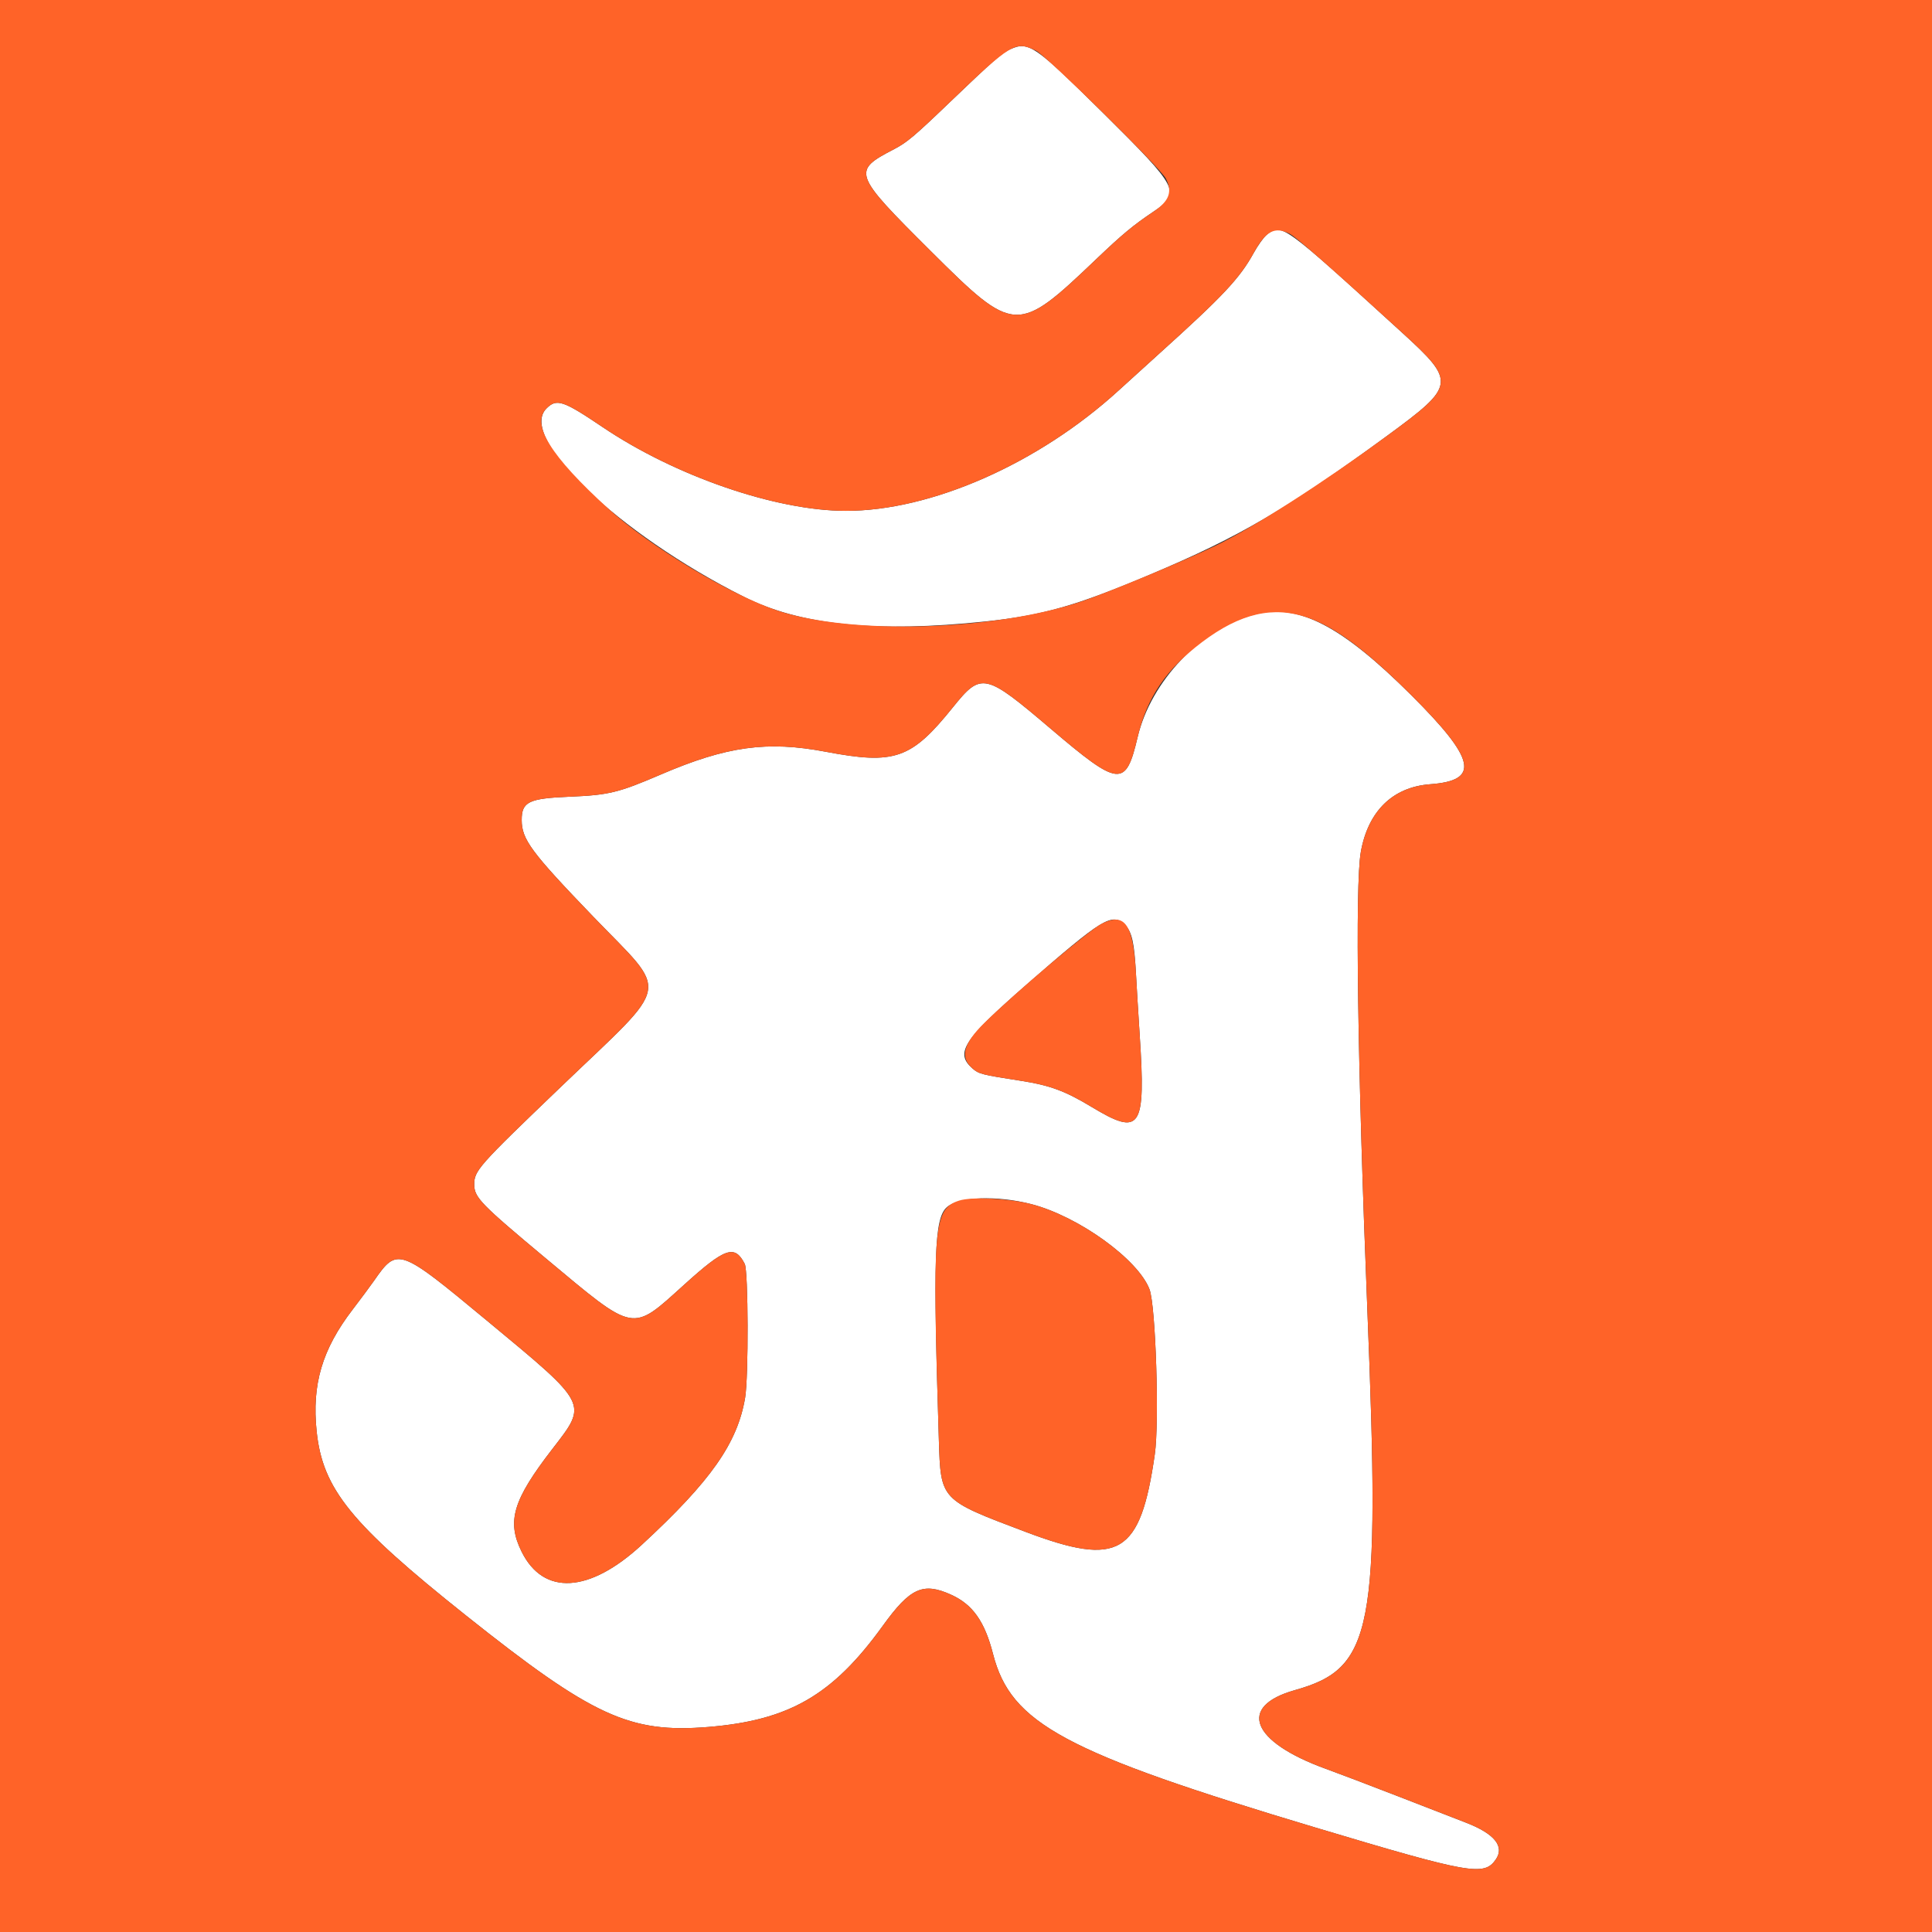 <svg id="svg" version="1.1" xmlns="http://www.w3.org/2000/svg" xmlns:xlink="http://www.w3.org/1999/xlink" width="400" height="400" viewBox="0, 0, 400,400"><rect x="0" y="0" width="400" height="400" fill="#333333" stroke="none"/><g id="svgg"><path id="path0" d="M209.125 10.210 C 207.437 10.961,205.687 12.499,196.553 21.257 C 189.291 28.220,187.767 29.504,185.127 30.877 C 176.371 35.432,176.531 35.880,192.683 51.963 C 210.052 69.259,210.581 69.286,226.927 53.691 C 232.366 48.502,234.610 46.638,238.848 43.791 C 244.605 39.924,244.132 39.000,228.435 23.443 C 214.178 9.314,212.981 8.493,209.125 10.210 M262.241 48.624 C 261.618 49.148,260.412 50.839,259.561 52.382 C 256.660 57.636,253.243 61.277,240.021 73.200 C 237.759 75.240,233.983 78.669,231.629 80.819 C 215.028 95.987,192.778 105.798,175.056 105.766 C 160.603 105.739,139.804 98.570,124.777 88.435 C 116.574 82.902,115.248 82.460,113.149 84.559 C 107.135 90.573,127.907 110.405,153.978 123.539 C 165.693 129.441,181.437 131.048,204.097 128.656 C 215.826 127.418,222.794 125.430,238.136 118.947 C 256.709 111.099,266.653 105.277,287.196 90.222 C 301.402 79.812,301.503 79.104,290.251 68.837 C 265.572 46.317,265.255 46.088,262.241 48.624 M259.886 127.182 C 248.789 130.002,238.283 140.987,235.527 152.651 C 233.059 163.096,231.751 162.966,217.505 150.852 C 203.912 139.294,203.168 139.132,197.297 146.430 C 188.656 157.174,185.272 158.357,170.950 155.641 C 158.826 153.343,150.440 154.501,136.819 160.354 C 128.027 164.132,126.055 164.611,117.877 164.953 C 109.440 165.306,108.003 166.011,108.011 169.790 C 108.020 173.787,109.973 176.426,122.764 189.717 C 138.676 206.252,139.322 202.777,116.222 224.930 C 98.867 241.573,98.145 242.389,98.186 245.334 C 98.223 247.931,99.625 249.370,112.902 260.447 C 131.711 276.140,130.631 275.934,141.698 265.943 C 150.165 258.299,152.109 257.635,154.190 261.672 C 154.934 263.116,154.998 285.084,154.271 289.385 C 152.679 298.798,147.194 306.606,132.896 319.816 C 122.000 329.882,112.502 330.415,107.972 321.213 C 104.884 314.940,106.200 310.565,114.355 300.002 C 121.730 290.448,122.008 290.992,100.745 273.365 C 82.551 258.282,82.299 258.193,77.449 265.149 C 76.652 266.291,74.657 268.978,73.015 271.120 C 66.696 279.364,64.548 286.623,65.556 296.337 C 66.794 308.277,72.634 315.481,96.462 334.457 C 122.690 355.346,130.366 358.880,146.620 357.552 C 163.388 356.182,172.416 350.953,182.759 336.621 C 188.451 328.733,191.089 327.531,196.915 330.167 C 201.390 332.192,203.871 335.699,205.597 342.438 C 209.285 356.839,220.388 362.816,272.363 378.379 C 304.359 387.960,307.243 388.474,309.661 385.022 C 311.567 382.300,309.463 379.671,303.538 377.371 C 301.387 376.536,295.019 374.064,289.385 371.878 C 283.752 369.691,277.048 367.142,274.488 366.214 C 258.999 360.597,256.137 353.277,268.116 349.916 C 284.304 345.374,285.779 337.661,283.107 271.508 C 281.060 220.812,280.521 183.239,281.743 176.380 C 283.250 167.923,288.361 162.940,296.115 162.366 C 306.485 161.598,305.563 157.250,292.206 143.942 C 277.776 129.563,268.810 124.914,259.886 127.182 M232.940 191.527 C 234.371 192.962,234.862 195.198,235.209 201.862 C 235.331 204.218,235.671 209.819,235.965 214.310 C 237.237 233.760,236.184 235.330,225.999 229.176 C 220.550 225.884,217.344 224.697,211.413 223.775 C 203.135 222.488,202.654 222.365,201.307 221.182 C 197.698 218.013,199.415 215.337,212.291 204.070 C 228.361 190.007,230.267 188.849,232.940 191.527 M213.521 249.300 C 223.308 251.837,235.672 260.759,238.002 266.966 C 239.284 270.383,240.049 294.449,239.088 301.117 C 236.094 321.877,231.734 324.487,212.305 317.148 C 194.628 310.471,194.779 310.632,194.382 298.138 C 193.174 260.040,193.433 252.331,195.999 249.972 C 198.408 247.759,206.393 247.453,213.521 249.300 " stroke="none" fill="#ffffff" fill-rule="evenodd"></path><path id="path1" d="M0.000 200.000 L 0.000 400.000 200.000 400.000 L 400.000 400.000 400.000 200.000 L 400.000 0.000 200.000 0.000 L 0.000 0.000 0.000 200.000 M214.501 10.501 C 216.585 11.503,240.292 34.833,241.377 36.950 C 242.790 39.706,242.084 41.617,238.848 43.791 C 234.610 46.638,232.366 48.502,226.927 53.691 C 210.581 69.286,210.052 69.259,192.683 51.963 C 176.531 35.880,176.371 35.432,185.127 30.877 C 187.767 29.504,189.291 28.220,196.553 21.257 C 209.492 8.851,210.194 8.430,214.501 10.501 M267.027 48.411 C 268.362 49.092,275.315 55.207,290.251 68.837 C 301.503 79.104,301.402 79.812,287.196 90.222 C 273.580 100.201,259.522 109.201,251.583 113.024 C 244.930 116.227,229.176 122.768,223.797 124.561 C 205.684 130.597,176.418 131.476,161.061 126.446 C 151.422 123.288,134.523 113.121,125.977 105.339 C 113.951 94.387,109.894 87.814,113.149 84.559 C 115.248 82.460,116.574 82.902,124.777 88.435 C 139.804 98.570,160.603 105.739,175.056 105.766 C 192.778 105.798,215.028 95.987,231.629 80.819 C 233.983 78.669,237.759 75.240,240.021 73.200 C 253.243 61.277,256.660 57.636,259.561 52.382 C 262.093 47.794,263.917 46.824,267.027 48.411 M270.765 127.883 C 276.514 129.883,282.887 134.656,292.206 143.942 C 305.563 157.250,306.485 161.598,296.115 162.366 C 288.361 162.940,283.250 167.923,281.743 176.380 C 280.521 183.239,281.060 220.812,283.107 271.508 C 285.779 337.661,284.304 345.374,268.116 349.916 C 256.137 353.277,258.999 360.597,274.488 366.214 C 277.048 367.142,283.752 369.691,289.385 371.878 C 295.019 374.064,301.387 376.536,303.538 377.371 C 309.463 379.671,311.567 382.300,309.661 385.022 C 307.243 388.474,304.359 387.960,272.363 378.379 C 220.388 362.816,209.285 356.839,205.597 342.438 C 203.871 335.699,201.390 332.192,196.915 330.167 C 191.089 327.531,188.451 328.733,182.759 336.621 C 172.416 350.953,163.388 356.182,146.620 357.552 C 130.366 358.880,122.690 355.346,96.462 334.457 C 72.634 315.481,66.794 308.277,65.556 296.337 C 64.548 286.623,66.696 279.364,73.015 271.120 C 74.657 268.978,76.652 266.291,77.449 265.149 C 82.299 258.193,82.551 258.282,100.745 273.365 C 122.008 290.992,121.730 290.448,114.355 300.002 C 106.200 310.565,104.884 314.940,107.972 321.213 C 112.502 330.415,122.000 329.882,132.896 319.816 C 147.194 306.606,152.679 298.798,154.271 289.385 C 154.998 285.084,154.934 263.116,154.190 261.672 C 152.109 257.635,150.165 258.299,141.698 265.943 C 130.631 275.934,131.711 276.140,112.902 260.447 C 99.625 249.370,98.223 247.931,98.186 245.334 C 98.145 242.389,98.867 241.573,116.222 224.930 C 139.322 202.777,138.676 206.252,122.764 189.717 C 109.973 176.426,108.020 173.787,108.011 169.790 C 108.003 166.011,109.440 165.306,117.877 164.953 C 126.055 164.611,128.027 164.132,136.819 160.354 C 150.440 154.501,158.826 153.343,170.950 155.641 C 185.272 158.357,188.656 157.174,197.297 146.430 C 203.168 139.132,203.912 139.294,217.505 150.852 C 231.751 162.966,233.059 163.096,235.527 152.651 C 237.481 144.380,241.437 138.547,248.907 132.917 C 256.799 126.970,263.622 125.399,270.765 127.883 M228.099 191.240 C 225.534 192.525,210.335 205.376,203.821 211.767 C 199.440 216.066,198.688 218.883,201.307 221.182 C 202.654 222.365,203.135 222.488,211.413 223.775 C 217.344 224.697,220.550 225.884,225.999 229.176 C 236.184 235.330,237.237 233.760,235.965 214.310 C 235.671 209.819,235.331 204.218,235.209 201.862 C 234.664 191.374,232.948 188.810,228.099 191.240 M198.564 248.575 C 193.258 250.314,192.973 253.697,194.382 298.138 C 194.779 310.632,194.628 310.471,212.305 317.148 C 231.734 324.487,236.094 321.877,239.088 301.117 C 240.049 294.449,239.284 270.383,238.002 266.966 C 235.672 260.759,223.308 251.837,213.521 249.300 C 208.940 248.113,201.129 247.734,198.564 248.575 " stroke="none" fill="#ff6328" fill-rule="evenodd"></path></g></svg>